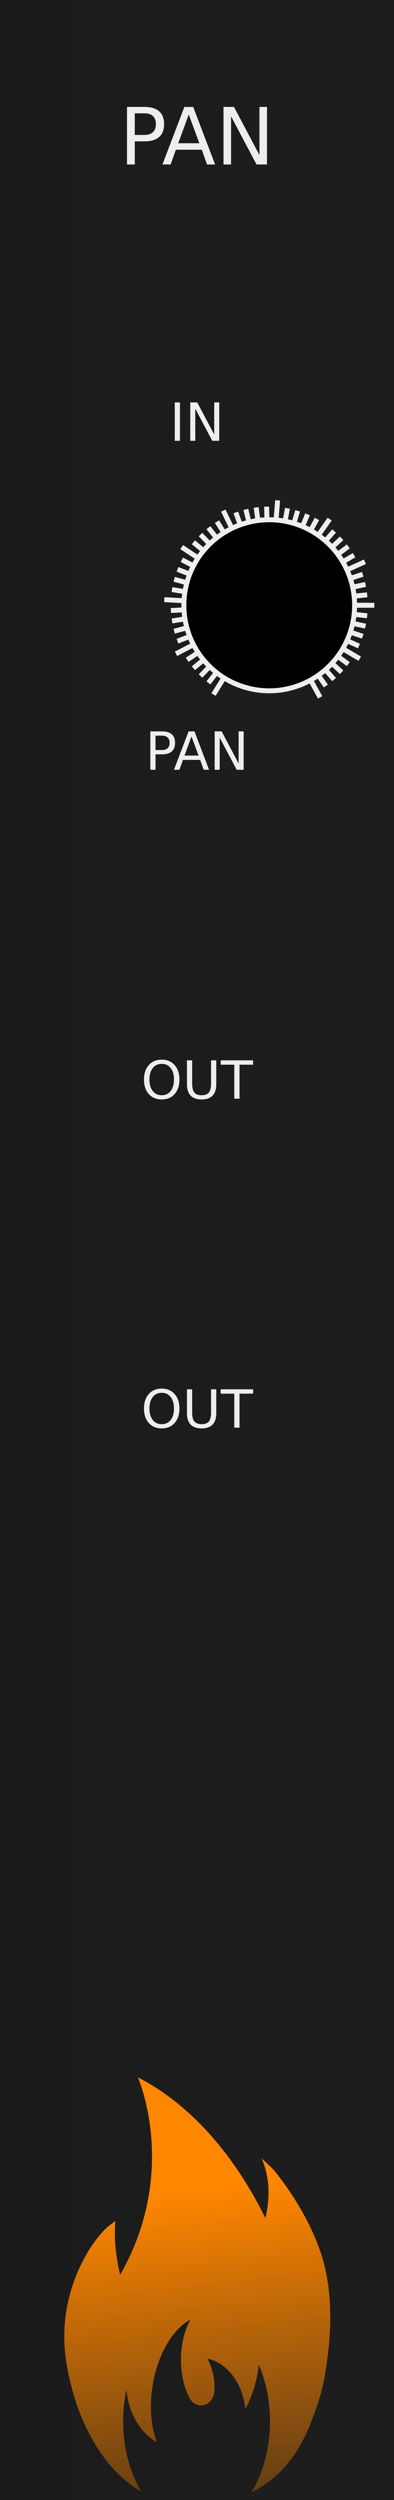 <?xml version="1.0" encoding="UTF-8" standalone="no"?>
<svg
   xmlns:osb="http://www.openswatchbook.org/uri/2009/osb"
   xmlns:dc="http://purl.org/dc/elements/1.1/"
   xmlns:cc="http://creativecommons.org/ns#"
   xmlns:rdf="http://www.w3.org/1999/02/22-rdf-syntax-ns#"
   xmlns:svg="http://www.w3.org/2000/svg"
   xmlns="http://www.w3.org/2000/svg"
   xmlns:xlink="http://www.w3.org/1999/xlink"
   xmlns:sodipodi="http://sodipodi.sourceforge.net/DTD/sodipodi-0.dtd"
   xmlns:inkscape="http://www.inkscape.org/namespaces/inkscape"
   height="380"
   style="zoom: 8;"
   cursor="default"
   id="SvgjsSvg1006"
   sodipodi:docname="Pan.svg"
   inkscape:version="0.92.2 5c3e80d, 2017-08-06"
   width="60"
   version="1.1">
  <rect width="100%" height="100%" fill="#808080" stroke="none"/>
  <sodipodi:namedview
     borderopacity="1"
     inkscape:zoom="2.9512404"
     inkscape:cy="94.584588"
     gridtolerance="10"
     inkscape:cx="-3.6310173"
     inkscape:window-height="1006"
     inkscape:measure-start="21.6858,252.097"
     inkscape:pagecheckerboard="true"
     inkscape:window-width="901"
     guidetolerance="10"
     id="namedview7213"
     showgrid="false"
     inkscape:pageopacity="0"
     inkscape:pageshadow="2"
     bordercolor="#666666"
     inkscape:current-layer="SvgjsSvg1006"
     inkscape:window-maximized="0"
     inkscape:window-y="11"
     inkscape:measure-end="21.0081,301.907"
     objecttolerance="10"
     pagecolor="#ffffff"
     inkscape:window-x="496"
     visibility="visible" />
  <defs
     id="SvgjsDefs1007">
    <linearGradient
       inkscape:collect="always"
       id="linearGradient838">
      <stop
         style="stop-color:#ff8600;stop-opacity:1;"
         offset="0"
         id="stop834" />
      <stop
         style="stop-color:#ff8600;stop-opacity:0;"
         offset="1"
         id="stop836" />
    </linearGradient>
    <linearGradient
       id="linearGradient2396"
       osb:paint="gradient">
      <stop
         style="stop-color:#ff8f00;stop-opacity:1;"
         offset="0"
         id="stop2392" />
      <stop
         style="stop-color:#ff8f00;stop-opacity:0;"
         offset="1"
         id="stop2394" />
    </linearGradient>
    <linearGradient
       id="linearGradient2384"
       osb:paint="solid">
      <stop
         style="stop-color:#ff8f00;stop-opacity:1;"
         offset="0"
         id="stop2382" />
    </linearGradient>
    <linearGradient
       id="linearGradient898"
       osb:paint="solid">
      <stop
         style="stop-color:#ff8f00;stop-opacity:1;"
         offset="0"
         id="stop896" />
    </linearGradient>
    <linearGradient
       inkscape:collect="always"
       id="linearGradient915">
      <stop
         style="stop-color:#1b1b1b;stop-opacity:1;"
         offset="0"
         id="stop911" />
      <stop
         style="stop-color:#1d1d1d;stop-opacity:1;"
         offset="1"
         id="stop913" />
    </linearGradient>
    <linearGradient
       inkscape:collect="always"
       xlink:href="#linearGradient915"
       id="linearGradient919"
       x1="0"
       y1="190"
       x2="45"
       y2="190"
       gradientUnits="userSpaceOnUse" />
    <style
       id="OpenSans_Google_Webfont_import">@import url(https://fonts.googleapis.com/css?family=Open+Sans);</style>
    <style
       id="style31">@import url(https://fonts.googleapis.com/css?family='Open Sans');</style>
    <style
       id="style33">@import url(https://fonts.googleapis.com/css?family='Open Sans');</style>
    <style
       id="style35">@import url(https://fonts.googleapis.com/css?family='Open Sans');</style>
    <style
       id="style22">@import url(https://fonts.googleapis.com/css?family='Open Sans');</style>
    <style
       id="style24">@import url(https://fonts.googleapis.com/css?family='Open Sans');</style>
    <style
       id="style26">@import url(https://fonts.googleapis.com/css?family='Open Sans');</style>
    <linearGradient
       inkscape:collect="always"
       xlink:href="#linearGradient838"
       id="linearGradient840"
       x1="19.992"
       y1="333.24"
       x2="27.785"
       y2="400.33"
       gradientUnits="userSpaceOnUse"
       gradientTransform="translate(8)" />
  </defs>
  <path
     d="M0,0 H60 V380 H0 Z"
     id="SvgjsRect1008"
     style="fill:url(#linearGradient919);fill-opacity:1;stroke:none;stroke-opacity:1"
     visibility="visible" />
  <path
     d="m 49.005,342.877 c -1.493,-4.604 -4.104,-9.046 -7.188,-12.896 -0.426,-0.524 -1.97,-1.907 -1.97,-1.907 1.322,3.053 1.238,6.218 0.573,9.077 -3.605,-7.348 -9.923,-16.546 -19.425,-21.402 1e-6,0 6.324,14.268 -2.701,30.012 -0.498,-2.122 -1.004,-5.17 -0.731,-8.193 1e-6,0 -1.141,0.867 -1.273,0.992 -1.018,0.963 -1.871,2.089 -2.622,3.251 -2.739,4.36 -4.183,9.627 -3.826,14.925 0.133,2.005 0.511,4.007 1.022,5.979 1.585,6.315 5.227,12.935 10.628,15.969 -1.7,-2.854 -2.737,-6.57 -2.737,-10.645 -1e-6,-1.689 0.178,-3.329 0.514,-4.862 0.038,0.678 0.152,1.377 0.34,2.09 0.725,2.747 2.396,4.935 4.293,5.936 -0.857,-2.219 -1.167,-5.152 -0.707,-8.292 0.333,-2.314 1.028,-4.424 1.974,-6.157 1.048,-1.965 2.399,-3.443 3.854,-4.178 -0.606,1.026 -1.06,2.353 -1.294,3.85 -0.091,0.575 -0.145,1.18 -0.165,1.808 -0.009,0.142 -0.009,0.287 -0.009,0.442 0,0.387 0.013,0.773 0.049,1.147 0.13,1.781 0.572,3.372 1.228,4.604 0.036,0.067 0.069,0.128 0.104,0.189 0.324,0.543 0.859,0.92 1.474,0.994 0,0 0,0 0.007,0 0.06,0.005 0.13,0.01 0.198,0.01 0.019,0 0.043,0 0.06,-0.005 0.929,-0.025 1.7,-0.762 1.908,-1.739 0.032,-0.158 0.055,-0.329 0.055,-0.497 0,-0.013 0,-0.025 0,-0.036 0.055,-0.706 0.006,-1.467 -0.144,-2.254 -0.08,-0.419 -0.181,-0.819 -0.314,-1.202 -0.164,-0.498 -0.363,-0.95 -0.593,-1.371 0.38,0.069 0.762,0.181 1.13,0.348 1.404,0.609 2.66,1.854 3.529,3.488 0.144,0.279 0.279,0.567 0.398,0.87 0.251,0.613 0.446,1.264 0.579,1.957 0.063,0.341 0.11,0.671 0.138,1.005 0.383,-0.719 0.73,-1.509 1.029,-2.348 0.575,-1.574 0.908,-3.102 1.01,-4.44 1.086,2.502 1.715,5.467 1.715,8.643 0,4.145 -1.073,7.913 -2.827,10.789 0.901,-0.456 1.771,-0.985 2.587,-1.588 3.052,-2.208 5.203,-5.629 6.594,-9.334 0.784,-2.028 1.553,-4.29 1.925,-6.423 1.1,-6.184 1.426,-12.74 -0.388,-18.605 z"
     id="path2"
     style="visibility:visible;fill:url(#linearGradient840);fill-opacity:1;stroke:none;stroke-width:0.695;stroke-opacity:1"
     inkscape:connector-curvature="0"
     visibility="visible" />
  <g
     aria-label="PAN"
     style="font-size:12px;font-family:'Open Sans';text-anchor:middle;fill:#eeeeee;stroke:none;stroke-width:1px;text-rendering:geometricPrecision"
     id="text5">
    <path
       d="m 20.525,17.225 v 3.287 h 1.488 q 0.826,0 1.277,-0.428 0.451,-0.428 0.451,-1.219 0,-0.785 -0.451,-1.213 -0.451,-0.428 -1.277,-0.428 z m -1.184,-0.973 h 2.672 q 1.471,0 2.221,0.668 0.756,0.662 0.756,1.945 0,1.295 -0.756,1.957 -0.75,0.662 -2.221,0.662 H 20.525 V 25 h -1.184 z"
       style="font-size:12px;font-family:'Open Sans';text-anchor:middle;fill:#eeeeee;stroke:none;stroke-width:1px;text-rendering:geometricPrecision"
       id="path87" />
    <path
       d="m 28.746,17.418 -1.605,4.354 h 3.217 z m -0.668,-1.166 h 1.342 L 32.754,25 H 31.523 L 30.727,22.756 H 26.783 L 25.986,25 h -1.248 z"
       style="font-size:12px;font-family:'Open Sans';text-anchor:middle;fill:#eeeeee;stroke:none;stroke-width:1px;text-rendering:geometricPrecision"
       id="path89" />
    <path
       d="m 34.037,16.252 h 1.594 l 3.879,7.318 v -7.318 h 1.148 V 25 h -1.594 L 35.186,17.682 V 25 h -1.148 z"
       style="font-size:12px;font-family:'Open Sans';text-anchor:middle;fill:#eeeeee;stroke:none;stroke-width:1px;text-rendering:geometricPrecision"
       id="path91" />
  </g>
  <g
     aria-label="IN"
     style="font-size:8px;font-family:'Open Sans';text-anchor:middle;fill:#eeeeee;stroke:none;stroke-width:1px;text-rendering:geometricPrecision"
     id="text31">
    <path
       d="m 26.613,61.168 h 0.789 V 67 h -0.789 z"
       style="font-size:8px;font-family:'Open Sans';text-anchor:middle;fill:#eeeeee;stroke:none;stroke-width:1px;text-rendering:geometricPrecision"
       id="path94" />
    <path
       d="m 28.973,61.168 h 1.062 l 2.586,4.879 v -4.879 h 0.766 V 67 h -1.062 L 29.738,62.121 V 67 h -0.766 z"
       style="font-size:8px;font-family:'Open Sans';text-anchor:middle;fill:#eeeeee;stroke:none;stroke-width:1px;text-rendering:geometricPrecision"
       id="path96" />
  </g>
  <g
     aria-label="PAN"
     style="font-size:8px;font-family:'Open Sans';text-anchor:middle;fill:#eeeeee;stroke:none;stroke-width:1px;text-rendering:geometricPrecision"
     id="text29">
    <path
       d="m 23.684,111.816 v 2.191 h 0.992 q 0.551,0 0.852,-0.285 0.301,-0.285 0.301,-0.812 0,-0.523 -0.301,-0.809 -0.301,-0.285 -0.852,-0.285 z m -0.789,-0.648 h 1.781 q 0.98,0 1.48,0.445 0.504,0.441 0.504,1.297 0,0.863 -0.504,1.305 -0.5,0.441 -1.48,0.441 H 23.684 V 117 h -0.789 z"
       style="font-size:8px;font-family:'Open Sans';text-anchor:middle;fill:#eeeeee;stroke:none;stroke-width:1px;text-rendering:geometricPrecision"
       id="path99" />
    <path
       d="m 29.164,111.945 -1.07,2.902 h 2.145 z m -0.445,-0.777 h 0.895 L 31.836,117 h -0.82 l -0.531,-1.496 H 27.855 L 27.324,117 h -0.832 z"
       style="font-size:8px;font-family:'Open Sans';text-anchor:middle;fill:#eeeeee;stroke:none;stroke-width:1px;text-rendering:geometricPrecision"
       id="path101" />
    <path
       d="m 32.691,111.168 h 1.062 l 2.586,4.879 v -4.879 h 0.766 V 117 h -1.062 l -2.586,-4.879 V 117 h -0.766 z"
       style="font-size:8px;font-family:'Open Sans';text-anchor:middle;fill:#eeeeee;stroke:none;stroke-width:1px;text-rendering:geometricPrecision"
       id="path103" />
  </g>
  <g
     aria-label="OUT"
     style="font-size:8px;font-family:'Open Sans';text-anchor:middle;fill:#eeeeee;stroke:none;stroke-width:1px;text-rendering:geometricPrecision"
     id="text34">
    <path
       d="m 24.629,161.703 q -0.859,0 -1.367,0.641 -0.504,0.641 -0.504,1.746 0,1.102 0.504,1.742 0.508,0.641 1.367,0.641 0.859,0 1.359,-0.641 0.504,-0.641 0.504,-1.742 0,-1.105 -0.504,-1.746 -0.5,-0.641 -1.359,-0.641 z m 0,-0.641 q 1.227,0 1.961,0.824 0.734,0.82 0.734,2.203 0,1.379 -0.734,2.203 -0.734,0.82 -1.961,0.82 -1.23,0 -1.969,-0.82 -0.734,-0.82 -0.734,-2.203 0,-1.383 0.734,-2.203 0.738,-0.824 1.969,-0.824 z"
       style="font-size:8px;font-family:'Open Sans';text-anchor:middle;fill:#eeeeee;stroke:none;stroke-width:1px;text-rendering:geometricPrecision"
       id="path106" />
    <path
       d="m 28.469,161.168 h 0.793 v 3.543 q 0,0.938 0.34,1.352 0.34,0.41 1.102,0.41 0.758,0 1.098,-0.41 0.34,-0.414 0.34,-1.352 v -3.543 h 0.793 v 3.641 q 0,1.141 -0.566,1.723 -0.562,0.582 -1.664,0.582 -1.105,0 -1.672,-0.582 -0.562,-0.582 -0.562,-1.723 z"
       style="font-size:8px;font-family:'Open Sans';text-anchor:middle;fill:#eeeeee;stroke:none;stroke-width:1px;text-rendering:geometricPrecision"
       id="path108" />
    <path
       d="m 33.609,161.168 h 4.934 v 0.664 H 36.473 V 167 h -0.793 v -5.168 h -2.07 z"
       style="font-size:8px;font-family:'Open Sans';text-anchor:middle;fill:#eeeeee;stroke:none;stroke-width:1px;text-rendering:geometricPrecision"
       id="path110" />
  </g>
  <g
     aria-label="OUT"
     style="font-size:8px;font-family:'Open Sans';text-anchor:middle;fill:#eeeeee;stroke:none;stroke-width:1px;text-rendering:geometricPrecision"
     id="text33">
    <path
       d="m 24.629,211.703 q -0.859,0 -1.367,0.641 -0.504,0.641 -0.504,1.746 0,1.102 0.504,1.742 0.508,0.641 1.367,0.641 0.859,0 1.359,-0.641 0.504,-0.641 0.504,-1.742 0,-1.105 -0.504,-1.746 -0.5,-0.641 -1.359,-0.641 z m 0,-0.641 q 1.227,0 1.961,0.824 0.734,0.82 0.734,2.203 0,1.379 -0.734,2.203 -0.734,0.82 -1.961,0.82 -1.23,0 -1.969,-0.82 -0.734,-0.82 -0.734,-2.203 0,-1.383 0.734,-2.203 0.738,-0.824 1.969,-0.824 z"
       style="font-size:8px;font-family:'Open Sans';text-anchor:middle;fill:#eeeeee;stroke:none;stroke-width:1px;text-rendering:geometricPrecision"
       id="path113" />
    <path
       d="m 28.469,211.168 h 0.793 v 3.543 q 0,0.938 0.34,1.352 0.34,0.41 1.102,0.41 0.758,0 1.098,-0.41 0.34,-0.414 0.34,-1.352 v -3.543 h 0.793 v 3.641 q 0,1.141 -0.566,1.723 -0.562,0.582 -1.664,0.582 -1.105,0 -1.672,-0.582 -0.562,-0.582 -0.562,-1.723 z"
       style="font-size:8px;font-family:'Open Sans';text-anchor:middle;fill:#eeeeee;stroke:none;stroke-width:1px;text-rendering:geometricPrecision"
       id="path115" />
    <path
       d="m 33.609,211.168 h 4.934 v 0.664 H 36.473 V 217 h -0.793 v -5.168 h -2.07 z"
       style="font-size:8px;font-family:'Open Sans';text-anchor:middle;fill:#eeeeee;stroke:none;stroke-width:1px;text-rendering:geometricPrecision"
       id="path117" />
  </g>
  <path
     style="stroke:#eeeeee;stroke-width:0.75"
     d="M 41,92 H 57"
     id="SvgjsLine1007" />
  <path
     style="stroke:#eeeeee;stroke-width:0.75"
     d="m 41,92 14.915,1.594"
     id="SvgjsLine1008" />
  <path
     style="stroke:#eeeeee;stroke-width:0.75"
     d="m 41,92 14.661,3.171"
     id="SvgjsLine1009" />
  <path
     style="stroke:#eeeeee;stroke-width:0.75"
     d="m 41,92 14.241,4.711"
     id="SvgjsLine1010" />
  <path
     style="stroke:#eeeeee;stroke-width:0.75"
     d="m 41,92 13.66,6.198"
     id="SvgjsLine1011" />
  <path
     style="stroke:#eeeeee;stroke-width:0.75"
     d="m 41,92 13.785,8.123"
     id="SvgjsLine1012" />
  <path
     style="stroke:#eeeeee;stroke-width:0.75"
     d="m 41,92 12.041,8.946"
     id="SvgjsLine1013" />
  <path
     style="stroke:#eeeeee;stroke-width:0.75"
     d="m 41,92 11.022,10.175"
     id="SvgjsLine1014" />
  <path
     style="stroke:#eeeeee;stroke-width:0.75"
     d="m 41,92 9.878,11.289"
     id="SvgjsLine1015" />
  <path
     style="stroke:#eeeeee;stroke-width:0.75"
     d="m 41,92 8.622,12.275"
     id="SvgjsLine1016" />
  <path
     style="stroke:#eeeeee;stroke-width:0.75"
     d="m 41,92 7.753,13.996"
     id="SvgjsLine1017" />
  <path
     style="stroke:#eeeeee;stroke-width:0.75"
     d="m 41,92 -8.487,13.564"
     id="SvgjsLine1018" />
  <path
     style="stroke:#eeeeee;stroke-width:0.75"
     d="m 41,92 -9.263,11.798"
     id="SvgjsLine1019" />
  <path
     style="stroke:#eeeeee;stroke-width:0.75"
     d="M 41,92 30.536,102.747"
     id="SvgjsLine1020" />
  <path
     style="stroke:#eeeeee;stroke-width:0.75"
     d="m 41,92 -11.548,9.574"
     id="SvgjsLine1021" />
  <path
     style="stroke:#eeeeee;stroke-width:0.75"
     d="m 41,92 -12.5,8.292"
     id="SvgjsLine1022" />
  <path
     style="stroke:#eeeeee;stroke-width:0.75"
     d="M 41,92 26.802,99.377"
     id="SvgjsLine1023" />
  <path
     style="stroke:#eeeeee;stroke-width:0.75"
     d="M 41,92 27.03,97.462"
     id="SvgjsLine1024" />
  <path
     style="stroke:#eeeeee;stroke-width:0.75"
     d="M 41,92 26.528,95.947"
     id="SvgjsLine1025" />
  <path
     style="stroke:#eeeeee;stroke-width:0.75"
     d="M 41,92 26.191,94.386"
     id="SvgjsLine1026" />
  <path
     style="stroke:#eeeeee;stroke-width:0.75"
     d="M 41,92 26.021,92.798"
     id="SvgjsLine1027" />
  <path
     style="stroke:#eeeeee;stroke-width:0.75"
     d="M 41,92 25.023,91.148"
     id="SvgjsLine1028" />
  <path
     style="stroke:#eeeeee;stroke-width:0.75"
     d="M 41,92 26.191,89.614"
     id="SvgjsLine1029" />
  <path
     style="stroke:#eeeeee;stroke-width:0.75"
     d="M 41,92 26.528,88.053"
     id="SvgjsLine1030" />
  <path
     style="stroke:#eeeeee;stroke-width:0.75"
     d="M 41,92 27.03,86.538"
     id="SvgjsLine1031" />
  <path
     style="stroke:#eeeeee;stroke-width:0.75"
     d="M 41,92 27.69,85.084"
     id="SvgjsLine1032" />
  <path
     style="stroke:#eeeeee;stroke-width:0.75"
     d="M 41,92 27.667,83.155"
     id="SvgjsLine1033" />
  <path
     style="stroke:#eeeeee;stroke-width:0.75"
     d="M 41,92 29.452,82.426"
     id="SvgjsLine1034" />
  <path
     style="stroke:#eeeeee;stroke-width:0.75"
     d="M 41,92 30.536,81.253"
     id="SvgjsLine1035" />
  <path
     style="stroke:#eeeeee;stroke-width:0.75"
     d="M 41,92 31.737,80.202"
     id="SvgjsLine1036" />
  <path
     style="stroke:#eeeeee;stroke-width:0.75"
     d="M 41,92 33.044,79.284"
     id="SvgjsLine1037" />
  <path
     style="stroke:#eeeeee;stroke-width:0.75"
     d="M 41,92 34.003,77.611"
     id="SvgjsLine1038" />
  <path
     style="stroke:#eeeeee;stroke-width:0.75"
     d="M 41,92 35.911,77.889"
     id="SvgjsLine1039" />
  <path
     style="stroke:#eeeeee;stroke-width:0.75"
     d="M 41,92 37.44,77.429"
     id="SvgjsLine1040" />
  <path
     style="stroke:#eeeeee;stroke-width:0.75"
     d="M 41,92 39.009,77.133"
     id="SvgjsLine1041" />
  <path
     style="stroke:#eeeeee;stroke-width:0.75"
     d="M 41,92 40.601,77.005"
     id="SvgjsLine1042" />
  <path
     style="stroke:#eeeeee;stroke-width:0.75"
     d="M 41,92 42.277,76.051"
     id="SvgjsLine1043" />
  <path
     style="stroke:#eeeeee;stroke-width:0.75"
     d="M 41,92 43.779,77.26"
     id="SvgjsLine1044" />
  <path
     style="stroke:#eeeeee;stroke-width:0.75"
     d="M 41,92 45.33,77.639"
     id="SvgjsLine1045" />
  <path
     style="stroke:#eeeeee;stroke-width:0.75"
     d="M 41,92 46.832,78.18"
     id="SvgjsLine1046" />
  <path
     style="stroke:#eeeeee;stroke-width:0.75"
     d="M 41,92 48.268,78.879"
     id="SvgjsLine1047" />
  <path
     style="stroke:#eeeeee;stroke-width:0.75"
     d="M 41,92 50.197,78.907"
     id="SvgjsLine1048" />
  <path
     style="stroke:#eeeeee;stroke-width:0.75"
     d="M 41,92 50.878,80.711"
     id="SvgjsLine1049" />
  <path
     style="stroke:#eeeeee;stroke-width:0.75"
     d="M 41,92 52.022,81.825"
     id="SvgjsLine1050" />
  <path
     style="stroke:#eeeeee;stroke-width:0.75"
     d="M 41,92 53.041,83.054"
     id="SvgjsLine1051" />
  <path
     style="stroke:#eeeeee;stroke-width:0.75"
     d="M 41,92 53.923,84.385"
     id="SvgjsLine1052" />
  <path
     style="stroke:#eeeeee;stroke-width:0.75"
     d="M 41,92 55.57,85.389"
     id="SvgjsLine1053" />
  <path
     style="stroke:#eeeeee;stroke-width:0.75"
     d="M 41,92 55.241,87.289"
     id="SvgjsLine1054" />
  <path
     style="stroke:#eeeeee;stroke-width:0.75"
     d="M 41,92 55.661,88.829"
     id="SvgjsLine1055" />
  <path
     style="stroke:#eeeeee;stroke-width:0.75"
     d="M 41,92 55.915,90.406"
     id="SvgjsLine1056" />
  <path
     style="stroke:#eeeeee;stroke-width:0.75"
     d="M 41,92 H 56"
     id="SvgjsLine1057" />
  <path
     style="fill:#000000;stroke:#eeeeee;stroke-width:0.75"
     d="M 54,92 A 13,13 0 0 1 41,105 13,13 0 0 1 28,92 13,13 0 0 1 41,79 13,13 0 0 1 54,92 Z"
     id="SvgjsCircle1058" />
</svg>
